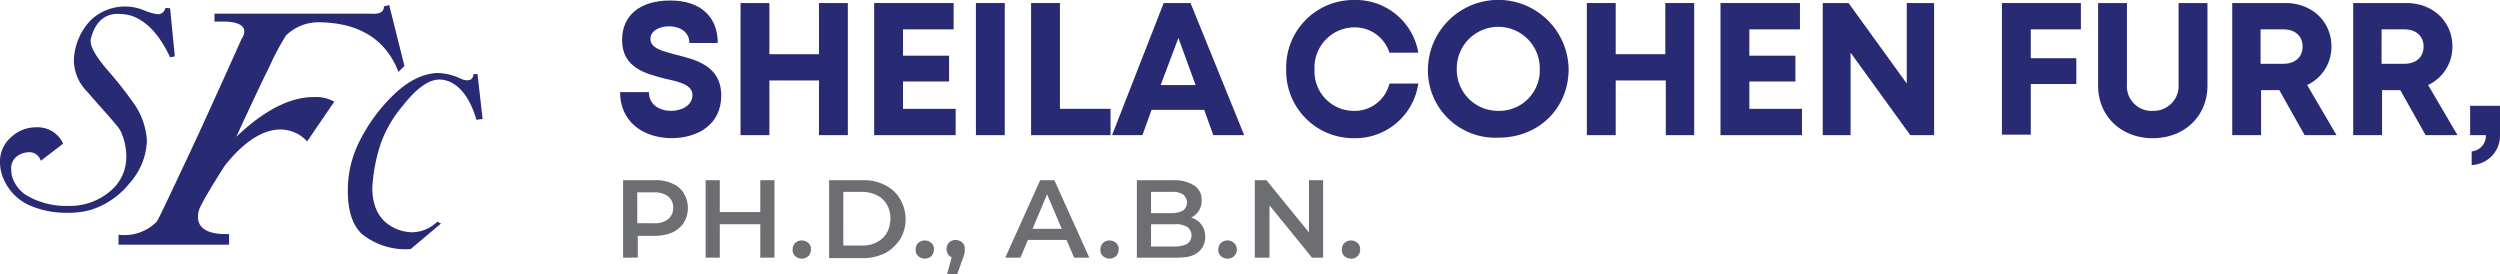 <svg xmlns="http://www.w3.org/2000/svg" width="425.194" height="46.66" viewBox="0 0 425.194 46.66">
  <g id="H_Logo" transform="translate(-33.8 -18.1)">
    <g id="Group_1742" data-name="Group 1742" transform="translate(139.259 18.1)">
      <path id="Path_1545" data-name="Path 1545" d="M156.3,33.782h4.907c0,2.152,1.808,3.185,3.788,3.185,1.808,0,3.616-.947,3.616-2.669s-2.066-2.238-4.477-2.755c-3.357-.861-7.49-1.808-7.49-6.629,0-4.3,3.185-6.715,8.178-6.715,5.165,0,8.092,2.755,8.092,7.231h-4.821c0-1.894-1.636-2.841-3.444-2.841-1.55,0-3.185.689-3.185,2.152,0,1.55,1.98,2.066,4.3,2.669,3.444.861,7.748,1.894,7.748,6.973,0,4.821-3.874,7.231-8.523,7.231C159.916,41.53,156.3,38.6,156.3,33.782Z" transform="translate(-156.3 -18.114)" fill="#282a73"/>
      <path id="Path_1546" data-name="Path 1546" d="M198.351,18.7V41.169h-4.907v-9.3h-8.437v9.3H180.1V18.7h4.907v8.7h8.437V18.7Z" transform="translate(-159.611 -18.183)" fill="#282a73"/>
      <path id="Path_1547" data-name="Path 1547" d="M220.36,36.607v4.563H206.5V18.7h13.516v4.477h-8.609v4.477h7.834v4.391h-7.834v4.649h8.953Z" transform="translate(-163.283 -18.183)" fill="#282a73"/>
      <path id="Path_1548" data-name="Path 1548" d="M226.6,18.7h4.907V41.169H226.6Z" transform="translate(-166.079 -18.183)" fill="#282a73"/>
      <path id="Path_1549" data-name="Path 1549" d="M251.016,36.693v4.477H237.5V18.7h4.907V36.693Z" transform="translate(-167.596 -18.183)" fill="#282a73"/>
      <path id="Path_1550" data-name="Path 1550" d="M269.168,36.865h-8.953l-1.55,4.3H253.5L262.281,18.7h4.563l9.125,22.469h-5.251Zm-7.4-4.218h5.94l-2.927-8.006Z" transform="translate(-169.821 -18.183)" fill="#282a73"/>
      <path id="Path_1551" data-name="Path 1551" d="M299.522,41.6A11.435,11.435,0,0,1,287.9,29.894,11.455,11.455,0,0,1,299.522,18.1a10.772,10.772,0,0,1,10.847,8.953h-4.907a6.2,6.2,0,0,0-6.026-4.3,6.828,6.828,0,0,0-6.715,7.145,6.7,6.7,0,0,0,6.715,7.059,6.086,6.086,0,0,0,6.026-4.649h4.907a10.853,10.853,0,0,1-10.847,9.3Z" transform="translate(-174.607 -18.1)" fill="#282a73"/>
      <path id="Path_1552" data-name="Path 1552" d="M315.9,29.808a11.969,11.969,0,0,1,23.933,0c0,6.715-5.079,11.708-11.966,11.708A11.468,11.468,0,0,1,315.9,29.808Zm19.026,0a7.06,7.06,0,1,0-14.119,0,7,7,0,0,0,7.059,7.145A6.9,6.9,0,0,0,334.926,29.808Z" transform="translate(-178.502 -18.1)" fill="#282a73"/>
      <path id="Path_1553" data-name="Path 1553" d="M365.551,18.7V41.169H360.73v-9.3h-8.523v9.3H347.3V18.7h4.907v8.7h8.437V18.7Z" transform="translate(-182.87 -18.183)" fill="#282a73"/>
      <path id="Path_1554" data-name="Path 1554" d="M387.56,36.607v4.563H373.7V18.7h13.516v4.477h-8.609v4.477h7.834v4.391h-7.834v4.649h8.953Z" transform="translate(-186.542 -18.183)" fill="#282a73"/>
      <path id="Path_1555" data-name="Path 1555" d="M412.84,18.7V41.169h-4.046L398.635,27.137V41.169H393.9V18.7h4.391l9.9,13.688V18.7Z" transform="translate(-189.352 -18.183)" fill="#282a73"/>
      <path id="Path_1556" data-name="Path 1556" d="M434.207,23.177v4.907h7.748v4.391h-7.748v8.609H429.3V18.7h13.43v4.477h-8.523Z" transform="translate(-194.277 -18.183)" fill="#282a73"/>
      <path id="Path_1557" data-name="Path 1557" d="M448.3,32.733V18.7h4.907V32.474a4.2,4.2,0,0,0,4.391,4.563,4.25,4.25,0,0,0,4.391-4.563V18.7H466.9V32.733c0,5.251-3.96,8.953-9.3,8.953S448.3,37.984,448.3,32.733Z" transform="translate(-196.92 -18.183)" fill="#282a73"/>
      <path id="Path_1558" data-name="Path 1558" d="M482.806,33.507h-3.1v7.662H474.8V18.7h9.039c4.477,0,7.834,3.1,7.834,7.4a7.155,7.155,0,0,1-4.132,6.543l4.993,8.523h-5.424Zm-3.185-4.477h3.874c2.066,0,3.271-1.205,3.271-2.927s-1.205-2.927-3.271-2.927h-3.874Z" transform="translate(-200.606 -18.183)" fill="#282a73"/>
      <path id="Path_1559" data-name="Path 1559" d="M506.706,33.507h-3.1v7.662H498.7V18.7h9.039c4.477,0,7.834,3.1,7.834,7.4a7.155,7.155,0,0,1-4.132,6.543l4.993,8.523h-5.424Zm-3.185-4.477H507.4c2.066,0,3.271-1.205,3.271-2.927s-1.205-2.927-3.271-2.927h-3.874Z" transform="translate(-203.931 -18.183)" fill="#282a73"/>
      <path id="Path_1560" data-name="Path 1560" d="M522.058,46.748a2.622,2.622,0,0,0,2.41-2.755H521.8V39h5.079v4.649a5.024,5.024,0,0,1-4.821,5.424V46.748Z" transform="translate(-207.144 -21.007)" fill="#282a73"/>
    </g>
    <g id="Group_1744" data-name="Group 1744" transform="translate(139.776 48.748)">
      <g id="Group_1743" data-name="Group 1743">
        <path id="Path_1561" data-name="Path 1561" d="M156.9,66.872V53.7h5.424a6.5,6.5,0,0,1,3.013.6,3.95,3.95,0,0,1,1.894,1.636,4.869,4.869,0,0,1,0,4.993,5.039,5.039,0,0,1-1.894,1.636,7.81,7.81,0,0,1-3.013.6h-4.046l1.119-1.119v4.821Zm2.411-4.649-1.119-1.205h3.96a3.659,3.659,0,0,0,2.411-.689,2.467,2.467,0,0,0,.861-1.894,2.38,2.38,0,0,0-.861-1.98,3.828,3.828,0,0,0-2.411-.689h-3.96l1.119-1.205Z" transform="translate(-156.9 -53.7)" fill="#6d6e71"/>
        <path id="Path_1562" data-name="Path 1562" d="M175.611,66.872H173.2V53.7h2.411Zm7.059-5.682h-7.231V59.124h7.231ZM182.5,53.7h2.41V66.872H182.5Z" transform="translate(-159.167 -53.7)" fill="#6d6e71"/>
        <path id="Path_1563" data-name="Path 1563" d="M191.95,68.7a1.813,1.813,0,0,1-1.119-.43,1.322,1.322,0,0,1-.43-1.119,1.487,1.487,0,0,1,.43-1.119,1.67,1.67,0,0,1,2.238,0,1.322,1.322,0,0,1,.43,1.119,1.637,1.637,0,0,1-.43,1.119A1.813,1.813,0,0,1,191.95,68.7Z" transform="translate(-161.56 -55.355)" fill="#6d6e71"/>
        <path id="Path_1564" data-name="Path 1564" d="M197.6,66.872V53.7h5.768a7.689,7.689,0,0,1,3.788.861,5.938,5.938,0,0,1,2.5,2.324,6.665,6.665,0,0,1,.947,3.444,6.441,6.441,0,0,1-.947,3.444,7.212,7.212,0,0,1-2.5,2.324,8.765,8.765,0,0,1-3.788.861H197.6Zm2.41-2.066H203.2a4.987,4.987,0,0,0,2.583-.6,4.065,4.065,0,0,0,1.636-1.55,4.979,4.979,0,0,0,.6-2.41,4.367,4.367,0,0,0-.6-2.41,4.037,4.037,0,0,0-1.636-1.55,5.717,5.717,0,0,0-2.583-.6h-3.185Z" transform="translate(-162.562 -53.7)" fill="#6d6e71"/>
        <path id="Path_1565" data-name="Path 1565" d="M216.25,68.7a1.813,1.813,0,0,1-1.119-.43,1.322,1.322,0,0,1-.43-1.119,1.487,1.487,0,0,1,.43-1.119,1.67,1.67,0,0,1,2.238,0,1.322,1.322,0,0,1,.43,1.119,1.637,1.637,0,0,1-.43,1.119A1.813,1.813,0,0,1,216.25,68.7Z" transform="translate(-164.941 -55.355)" fill="#6d6e71"/>
        <path id="Path_1566" data-name="Path 1566" d="M220.886,71.354l1.119-4.132.344,1.377a1.813,1.813,0,0,1-1.119-.43,1.67,1.67,0,0,1,0-2.238,1.637,1.637,0,0,1,1.119-.43,1.813,1.813,0,0,1,1.119.43,1.322,1.322,0,0,1,.43,1.119v.43c0,.172-.086.344-.086.517a5.933,5.933,0,0,0-.258.689l-.947,2.669h-1.722Z" transform="translate(-165.789 -55.341)" fill="#6d6e71"/>
        <path id="Path_1567" data-name="Path 1567" d="M232.4,66.872,238.34,53.7h2.411l5.94,13.172h-2.583l-5.079-11.88h.947l-4.993,11.88Zm2.755-3.013.689-1.894h7.145l.689,1.894Z" transform="translate(-167.403 -53.7)" fill="#6d6e71"/>
        <path id="Path_1568" data-name="Path 1568" d="M252.75,68.7a1.813,1.813,0,0,1-1.119-.43,1.322,1.322,0,0,1-.43-1.119,1.487,1.487,0,0,1,.43-1.119,1.67,1.67,0,0,1,2.238,0,1.322,1.322,0,0,1,.43,1.119,1.637,1.637,0,0,1-.43,1.119A1.813,1.813,0,0,1,252.75,68.7Z" transform="translate(-170.018 -55.355)" fill="#6d6e71"/>
        <path id="Path_1569" data-name="Path 1569" d="M258.4,66.872V53.7h6.2a6.228,6.228,0,0,1,3.616.947,2.842,2.842,0,0,1,1.205,2.5,3.183,3.183,0,0,1-.517,1.808,3.218,3.218,0,0,1-1.291,1.119,4,4,0,0,1-1.808.43l.344-.689a4.782,4.782,0,0,1,1.98.43,3.132,3.132,0,0,1,1.377,1.205,3.274,3.274,0,0,1,.517,1.894,3.225,3.225,0,0,1-1.291,2.669c-.861.689-2.066.861-3.788.861Zm2.411-1.894h3.96a4.744,4.744,0,0,0,2.152-.43,1.77,1.77,0,0,0,0-2.927,3.83,3.83,0,0,0-2.152-.43h-4.132V59.3h3.616a3.974,3.974,0,0,0,1.98-.43,1.722,1.722,0,0,0,0-2.755,3.228,3.228,0,0,0-1.98-.43h-3.444Z" transform="translate(-171.02 -53.7)" fill="#6d6e71"/>
        <path id="Path_1570" data-name="Path 1570" d="M276.05,68.7a1.813,1.813,0,0,1-1.119-.43,1.322,1.322,0,0,1-.43-1.119,1.487,1.487,0,0,1,.43-1.119,1.67,1.67,0,0,1,2.238,0A1.55,1.55,0,0,1,276.05,68.7Z" transform="translate(-173.259 -55.355)" fill="#6d6e71"/>
        <path id="Path_1571" data-name="Path 1571" d="M281.7,66.872V53.7h1.98l8.265,10.159h-1.033V53.7h2.411V66.872h-1.894l-8.265-10.159H284.2V66.872Z" transform="translate(-174.261 -53.7)" fill="#6d6e71"/>
        <path id="Path_1572" data-name="Path 1572" d="M300.45,68.7a1.813,1.813,0,0,1-1.119-.43,1.322,1.322,0,0,1-.43-1.119,1.487,1.487,0,0,1,.43-1.119,1.67,1.67,0,0,1,2.238,0A1.322,1.322,0,0,1,302,67.15a1.476,1.476,0,0,1-1.55,1.55Z" transform="translate(-176.653 -55.355)" fill="#6d6e71"/>
      </g>
    </g>
    <g id="Group_1745" data-name="Group 1745" transform="translate(33.8 18.952)">
      <path id="Path_1573" data-name="Path 1573" d="M62.733,19.692l.8,8.183-.8.146c-1.827-3.872-4.019-6.21-6.649-7.087a8.759,8.759,0,0,0-2.265-.292c-2.265,0-3.8,1.388-4.53,4.092a1.609,1.609,0,0,0-.073.585c0,1.023,1.023,2.776,3.069,5.114a63.81,63.81,0,0,1,4.092,5.188,12.182,12.182,0,0,1,2.411,6.649,11.5,11.5,0,0,1-3,7.233,13.763,13.763,0,0,1-6.5,4.457,14.26,14.26,0,0,1-4.092.511,15.638,15.638,0,0,1-6.649-1.388,8.718,8.718,0,0,1-4.53-5.48,7.8,7.8,0,0,1-.219-1.827,5.435,5.435,0,0,1,1.973-4.238,6.148,6.148,0,0,1,4.238-1.607,4.746,4.746,0,0,1,4.53,2.776l-3.8,2.923a2.015,2.015,0,0,0-1.973-1.461,3.6,3.6,0,0,0-1.68.438A2.561,2.561,0,0,0,35.7,47.091a4.639,4.639,0,0,0,.731,2.484,5.7,5.7,0,0,0,1.827,1.9A13.246,13.246,0,0,0,45.344,53.3a10.55,10.55,0,0,0,7.087-2.411,7.505,7.505,0,0,0,2.85-5.991,10.022,10.022,0,0,0-.658-3.58,4.711,4.711,0,0,0-1.169-1.9c-.219-.365-1.9-2.192-4.9-5.626a7.673,7.673,0,0,1-2.192-5.261,10.4,10.4,0,0,1,2.776-6.722,8.43,8.43,0,0,1,9.206-1.754,8.933,8.933,0,0,0,2.338.658,1.3,1.3,0,0,0,1.242-1.1Z" transform="translate(-33.8 -19.132)" fill="#282a73"/>
      <path id="Path_1574" data-name="Path 1574" d="M87.047,20.563h26.227c1.576.113,2.364-.225,2.364-1.238l.9-.225,2.589,10.356-1.013,1.013c-2.139-5.516-6.641-8.33-13.395-8.442a7.941,7.941,0,0,0-5.741,2.251,44.753,44.753,0,0,0-2.814,5.29c-.675,1.351-2.589,5.29-5.628,11.932q7.091-6.754,13.17-6.754a6.416,6.416,0,0,1,3.489.788l-4.615,6.754a6.179,6.179,0,0,0-4.5-2.026q-4.559,0-9.455,6.078c-2.026,3.152-3.377,5.4-4.165,6.979a3.859,3.859,0,0,0-.45,1.8c0,2.026,1.8,3.039,5.29,2.927v1.8H70.5V58.159a7.731,7.731,0,0,0,6.529-2.251c.338-.563,1.688-3.377,4.165-8.667.563-1.126,4.052-8.555,10.243-22.4a2.1,2.1,0,0,0,.45-1.238q0-1.52-3.039-1.688H86.822V20.563Z" transform="translate(-50.342 -19.091)" fill="#282a73"/>
      <path id="Path_1575" data-name="Path 1575" d="M121.844,44.7l-5.157,4.349a11.863,11.863,0,0,1-8.264-2.548C106.808,45.006,106,42.583,106,39.165a18.377,18.377,0,0,1,2.05-8.575,28.81,28.81,0,0,1,5.406-7.456c2.61-2.61,5.157-3.914,7.767-4.039a9.9,9.9,0,0,1,4.163,1.056,2.493,2.493,0,0,0,.932.186c.683,0,.994-.373,1.056-1.056h.683l.87,7.643-1.056.124c-.87-2.982-2.175-5.033-3.852-6.089a4.591,4.591,0,0,0-2.423-.746c-1.864,0-3.914,1.491-6.213,4.412a20.717,20.717,0,0,0-3.728,6.338,28.677,28.677,0,0,0-1.491,7.643c0,2.672.808,4.66,2.361,5.965a7.159,7.159,0,0,0,4.412,1.616,6.3,6.3,0,0,0,4.287-1.8Z" transform="translate(-46.844 -7.536)" fill="#282a73"/>
    </g>
  </g>
</svg>
